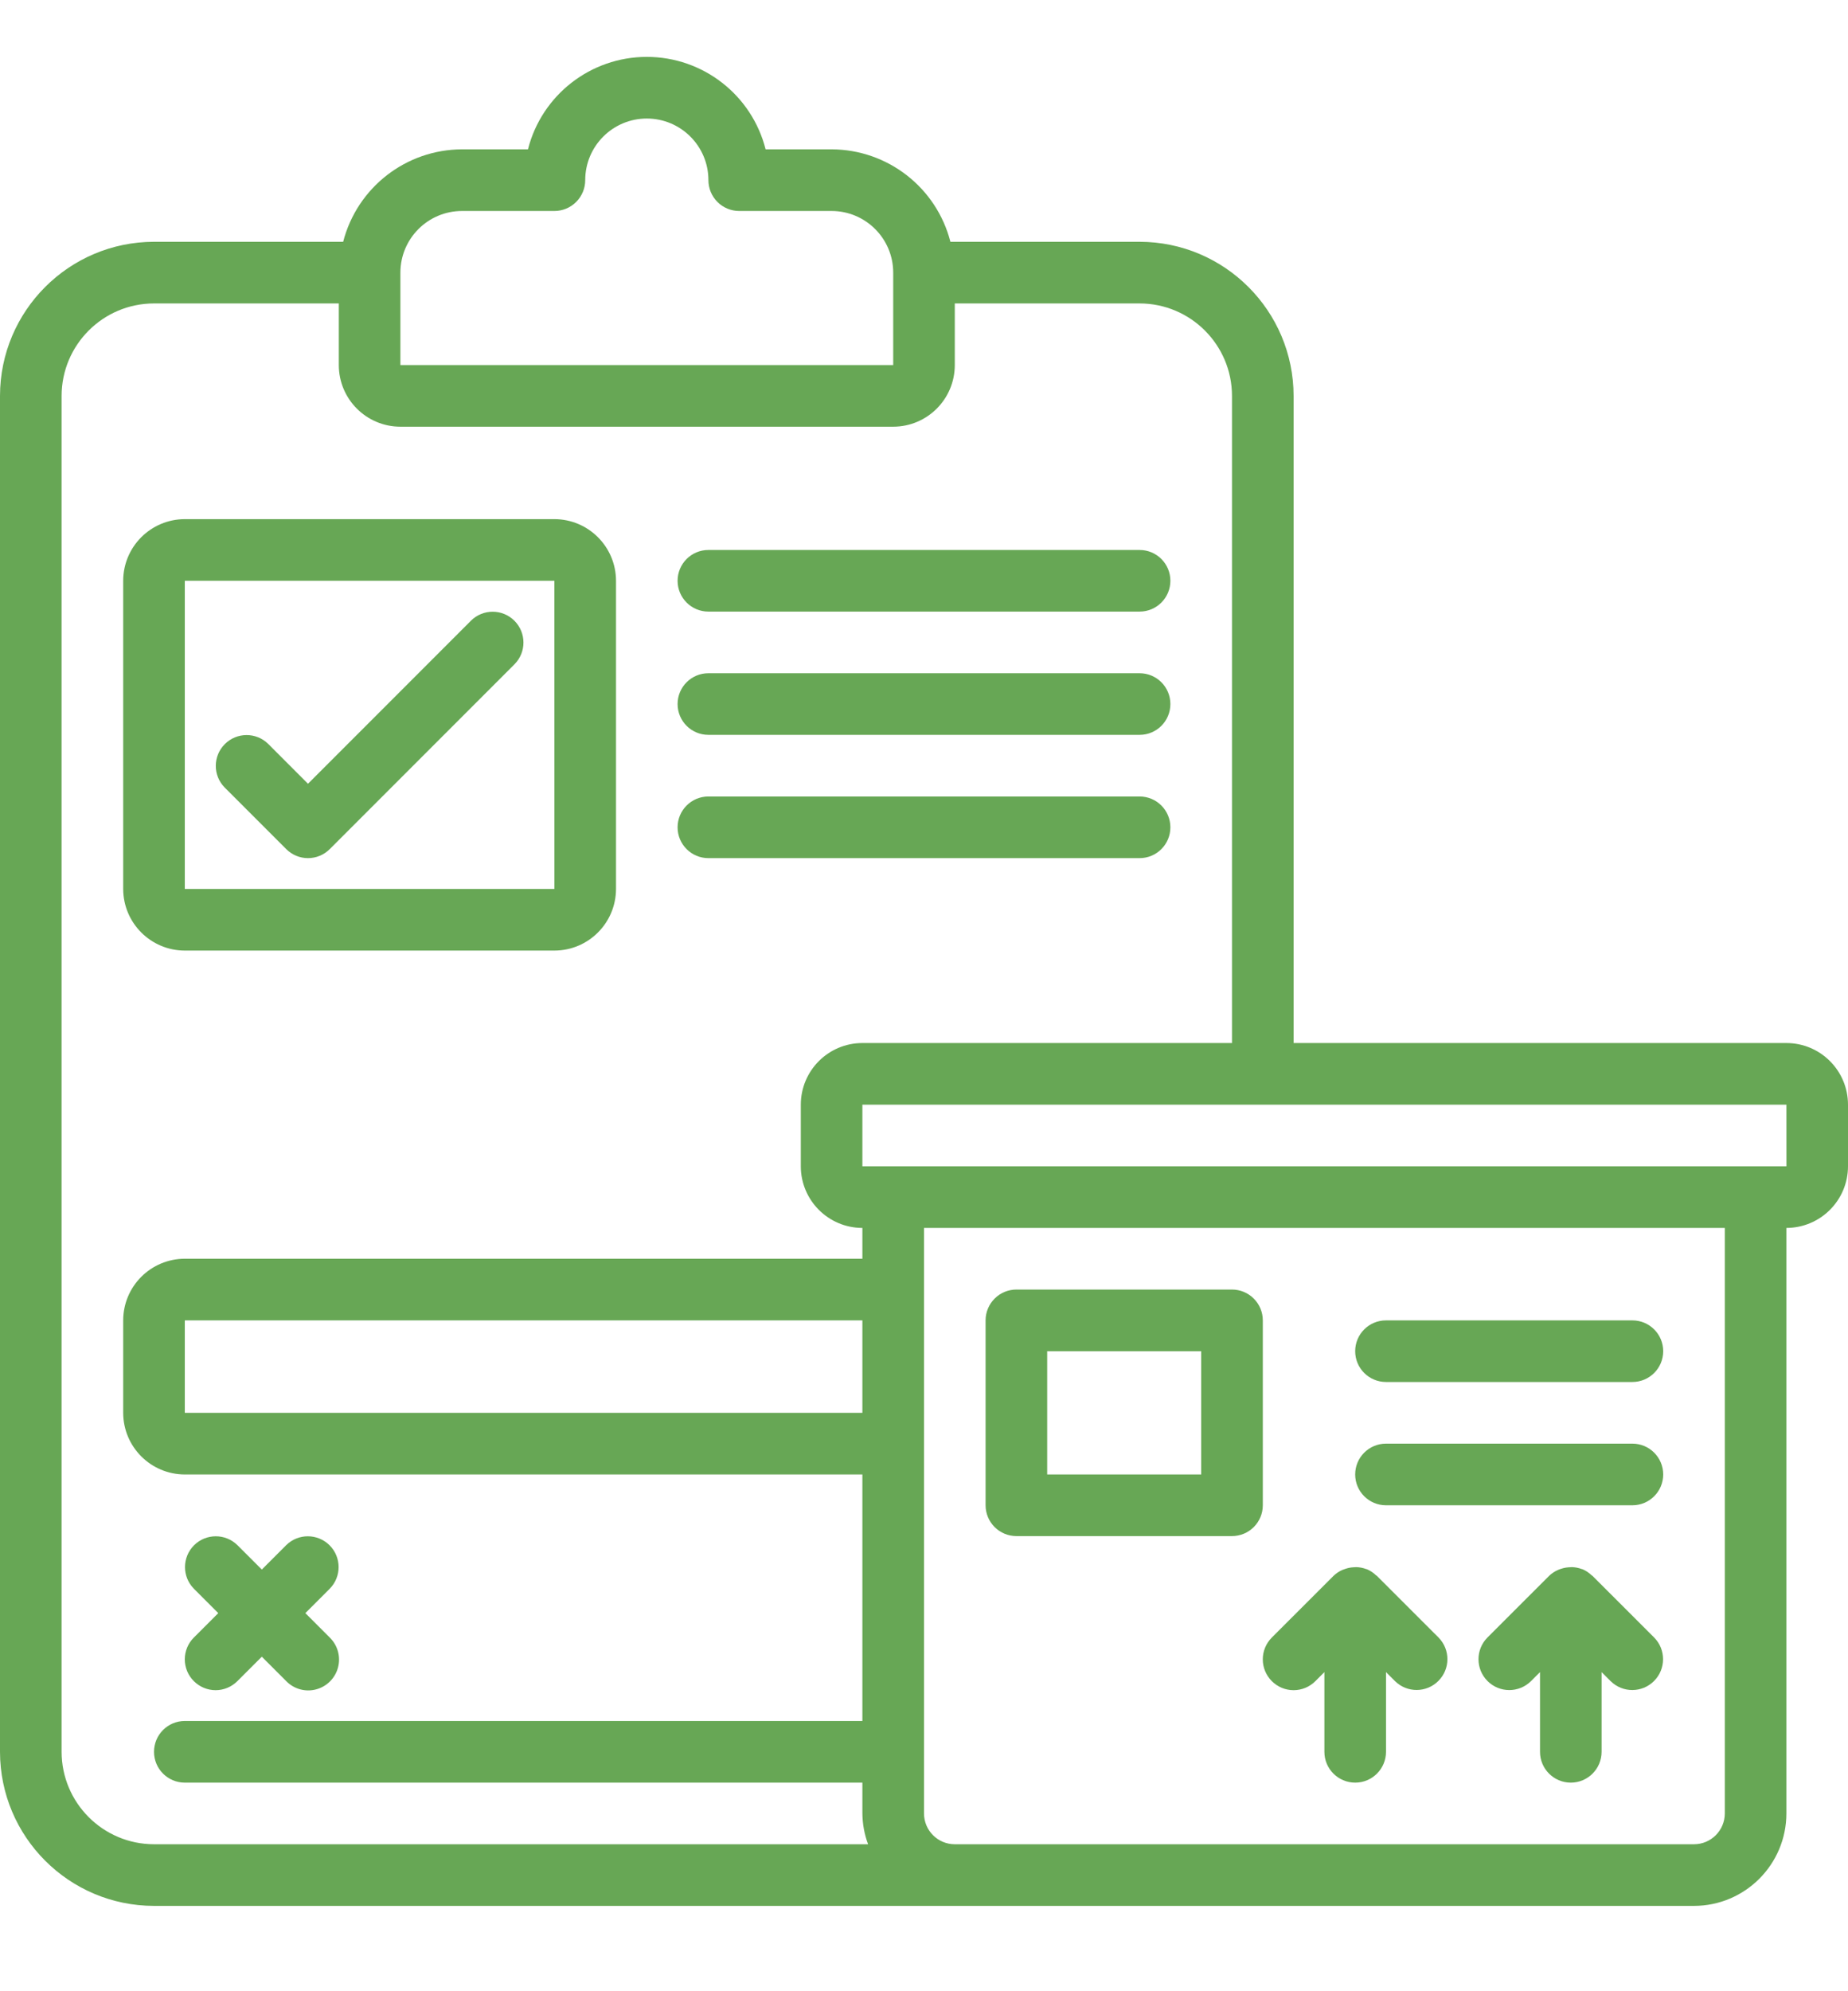 <svg width="65" height="70" viewBox="0 0 65 70" fill="none" xmlns="http://www.w3.org/2000/svg">
<path d="M6.5 33.417H19.5C20.696 33.415 21.665 32.446 21.667 31.25V20.417C21.665 19.221 20.696 18.252 19.5 18.25H6.5C5.304 18.252 4.335 19.221 4.333 20.417V31.25C4.335 32.446 5.304 33.415 6.5 33.417ZM6.5 20.417H19.5L19.501 31.25H6.5V20.417Z" fill="#67A755"/>
<path d="M24.916 21.5H40.083C40.682 21.5 41.166 21.015 41.166 20.417C41.166 19.819 40.682 19.334 40.083 19.334H24.916C24.318 19.334 23.833 19.819 23.833 20.417C23.833 21.015 24.318 21.5 24.916 21.5Z" fill="#67A755"/>
<path d="M24.916 25.833H40.083C40.682 25.833 41.166 25.349 41.166 24.75C41.166 24.152 40.682 23.667 40.083 23.667H24.916C24.318 23.667 23.833 24.152 23.833 24.75C23.833 25.349 24.318 25.833 24.916 25.833Z" fill="#67A755"/>
<path d="M24.916 30.167H40.083C40.682 30.167 41.166 29.682 41.166 29.084C41.166 28.485 40.682 28 40.083 28H24.916C24.318 28 23.833 28.485 23.833 29.084C23.833 29.682 24.318 30.167 24.916 30.167Z" fill="#67A755"/>
<path d="M62.833 36.667H45.5V13.917C45.496 10.927 43.073 8.504 40.083 8.5H33.429C32.938 6.592 31.22 5.256 29.25 5.25H26.929C26.444 3.338 24.723 2 22.75 2C20.777 2 19.056 3.338 18.57 5.25H16.25C14.28 5.256 12.562 6.592 12.07 8.5H5.417C2.427 8.504 0.004 10.927 0 13.917V61.583C0.004 64.573 2.427 66.997 5.417 67H59.583C61.377 66.998 62.831 65.544 62.833 63.75V43.167C64.029 43.165 64.999 42.196 65 41V38.833C64.999 37.637 64.029 36.668 62.833 36.667ZM14.083 9.583C14.085 8.387 15.054 7.418 16.25 7.417H19.5C19.787 7.417 20.063 7.303 20.266 7.099C20.469 6.896 20.584 6.621 20.584 6.333C20.584 5.137 21.554 4.167 22.75 4.167C23.947 4.167 24.917 5.137 24.917 6.333C24.917 6.621 25.031 6.896 25.234 7.099C25.437 7.303 25.713 7.417 26 7.417H29.25C30.446 7.418 31.416 8.387 31.417 9.583V12.833H14.083V9.583ZM5.417 64.833C3.623 64.831 2.169 63.377 2.167 61.583V13.917C2.169 12.123 3.623 10.669 5.417 10.667H11.917V12.834C11.918 14.03 12.887 14.999 14.083 15H31.417C32.613 14.999 33.582 14.03 33.583 12.834V10.667H40.083C41.877 10.669 43.331 12.123 43.333 13.917V36.667H30.333C29.137 36.668 28.168 37.637 28.167 38.834V41C28.168 42.196 29.137 43.166 30.333 43.167V44.25H6.5C5.304 44.252 4.335 45.221 4.333 46.417V49.667C4.335 50.863 5.304 51.832 6.5 51.834H30.333V60.5H6.5C5.902 60.5 5.417 60.985 5.417 61.584C5.417 62.182 5.902 62.667 6.5 62.667H30.333V63.75C30.337 64.12 30.404 64.487 30.533 64.833H5.417V64.833ZM30.333 46.417V49.667H6.5V46.417H30.333ZM60.667 63.75C60.666 64.348 60.181 64.833 59.583 64.833H33.583C32.985 64.833 32.501 64.348 32.5 63.75V43.167H60.667V63.75H60.667ZM61.75 41H30.333V38.833H62.833L62.834 41H61.75Z" fill="#67A755"/>
<path d="M35.75 54H43.333C43.62 54 43.896 53.886 44.099 53.683C44.303 53.48 44.417 53.204 44.417 52.917V46.417C44.417 46.129 44.303 45.854 44.099 45.651C43.896 45.447 43.621 45.333 43.333 45.333H35.75C35.463 45.333 35.187 45.447 34.984 45.651C34.781 45.854 34.666 46.129 34.666 46.417V52.917C34.666 53.204 34.781 53.48 34.984 53.683C35.187 53.886 35.463 54 35.75 54ZM36.833 47.5H42.25V51.833H36.833V47.5H36.833Z" fill="#67A755"/>
<path d="M48.75 48.583H57.416C58.015 48.583 58.5 48.099 58.5 47.5C58.5 46.902 58.015 46.417 57.416 46.417H48.75C48.151 46.417 47.666 46.902 47.666 47.5C47.666 48.099 48.152 48.583 48.75 48.583Z" fill="#67A755"/>
<path d="M48.75 52.917H57.416C58.015 52.917 58.5 52.432 58.5 51.834C58.5 51.235 58.015 50.75 57.416 50.75H48.75C48.151 50.75 47.666 51.235 47.666 51.834C47.666 52.432 48.152 52.917 48.75 52.917Z" fill="#67A755"/>
<path d="M45.5 59.417C45.787 59.417 46.063 59.303 46.266 59.099L46.583 58.782V61.583C46.583 62.182 47.068 62.667 47.667 62.667C48.265 62.667 48.75 62.182 48.75 61.583V58.782L49.067 59.099C49.492 59.516 50.172 59.513 50.592 59.092C51.013 58.672 51.016 57.991 50.599 57.567L48.432 55.401C48.423 55.391 48.41 55.388 48.4 55.379C48.307 55.289 48.199 55.217 48.081 55.166L48.078 55.165C48.068 55.161 48.058 55.161 48.048 55.158C47.939 55.117 47.825 55.095 47.709 55.091C47.671 55.091 47.633 55.093 47.595 55.097C47.505 55.103 47.416 55.12 47.33 55.149C47.293 55.16 47.257 55.172 47.222 55.187C47.103 55.238 46.994 55.311 46.901 55.401L44.734 57.567C44.531 57.77 44.416 58.046 44.416 58.333C44.416 58.62 44.531 58.896 44.734 59.099C44.937 59.303 45.213 59.417 45.5 59.417Z" fill="#67A755"/>
<path d="M56.016 55.401C56.006 55.391 55.993 55.388 55.983 55.379C55.891 55.289 55.783 55.217 55.665 55.166L55.661 55.165C55.651 55.161 55.641 55.161 55.632 55.158C55.523 55.117 55.408 55.095 55.292 55.091C55.254 55.091 55.216 55.093 55.178 55.097C55.089 55.103 55 55.12 54.915 55.148C54.877 55.159 54.841 55.172 54.805 55.188C54.686 55.239 54.577 55.311 54.484 55.401L52.317 57.567C51.897 57.991 51.899 58.674 52.321 59.096C52.742 59.518 53.426 59.519 53.849 59.099L54.167 58.782V61.583C54.167 62.182 54.652 62.667 55.25 62.667C55.848 62.667 56.333 62.182 56.333 61.583V58.782L56.651 59.099C57.075 59.518 57.757 59.516 58.178 59.094C58.599 58.673 58.601 57.991 58.183 57.567L56.016 55.401Z" fill="#67A755"/>
<path d="M6.5 58.333C6.5 58.621 6.614 58.896 6.818 59.099C7.021 59.302 7.296 59.417 7.584 59.417C7.871 59.417 8.146 59.302 8.349 59.099L9.209 58.24L10.068 59.099C10.34 59.378 10.742 59.489 11.118 59.389C11.495 59.29 11.79 58.995 11.889 58.618C11.989 58.241 11.878 57.84 11.599 57.567L10.74 56.708L11.599 55.849C12.016 55.425 12.013 54.745 11.593 54.324C11.172 53.904 10.492 53.901 10.068 54.317L9.209 55.176L8.349 54.317C7.925 53.901 7.245 53.904 6.824 54.324C6.404 54.745 6.401 55.425 6.818 55.849L7.677 56.708L6.818 57.567C6.614 57.77 6.5 58.046 6.5 58.333Z" fill="#67A755"/>
<path d="M16.567 21.818L10.833 27.552L9.433 26.151C9.008 25.734 8.328 25.738 7.908 26.158C7.487 26.578 7.484 27.259 7.901 27.683L10.067 29.849C10.271 30.053 10.546 30.167 10.833 30.167C11.121 30.167 11.396 30.053 11.599 29.849L18.099 23.349C18.518 22.926 18.515 22.244 18.094 21.822C17.673 21.401 16.991 21.399 16.567 21.818Z" fill="#67A755"/>
</svg>
